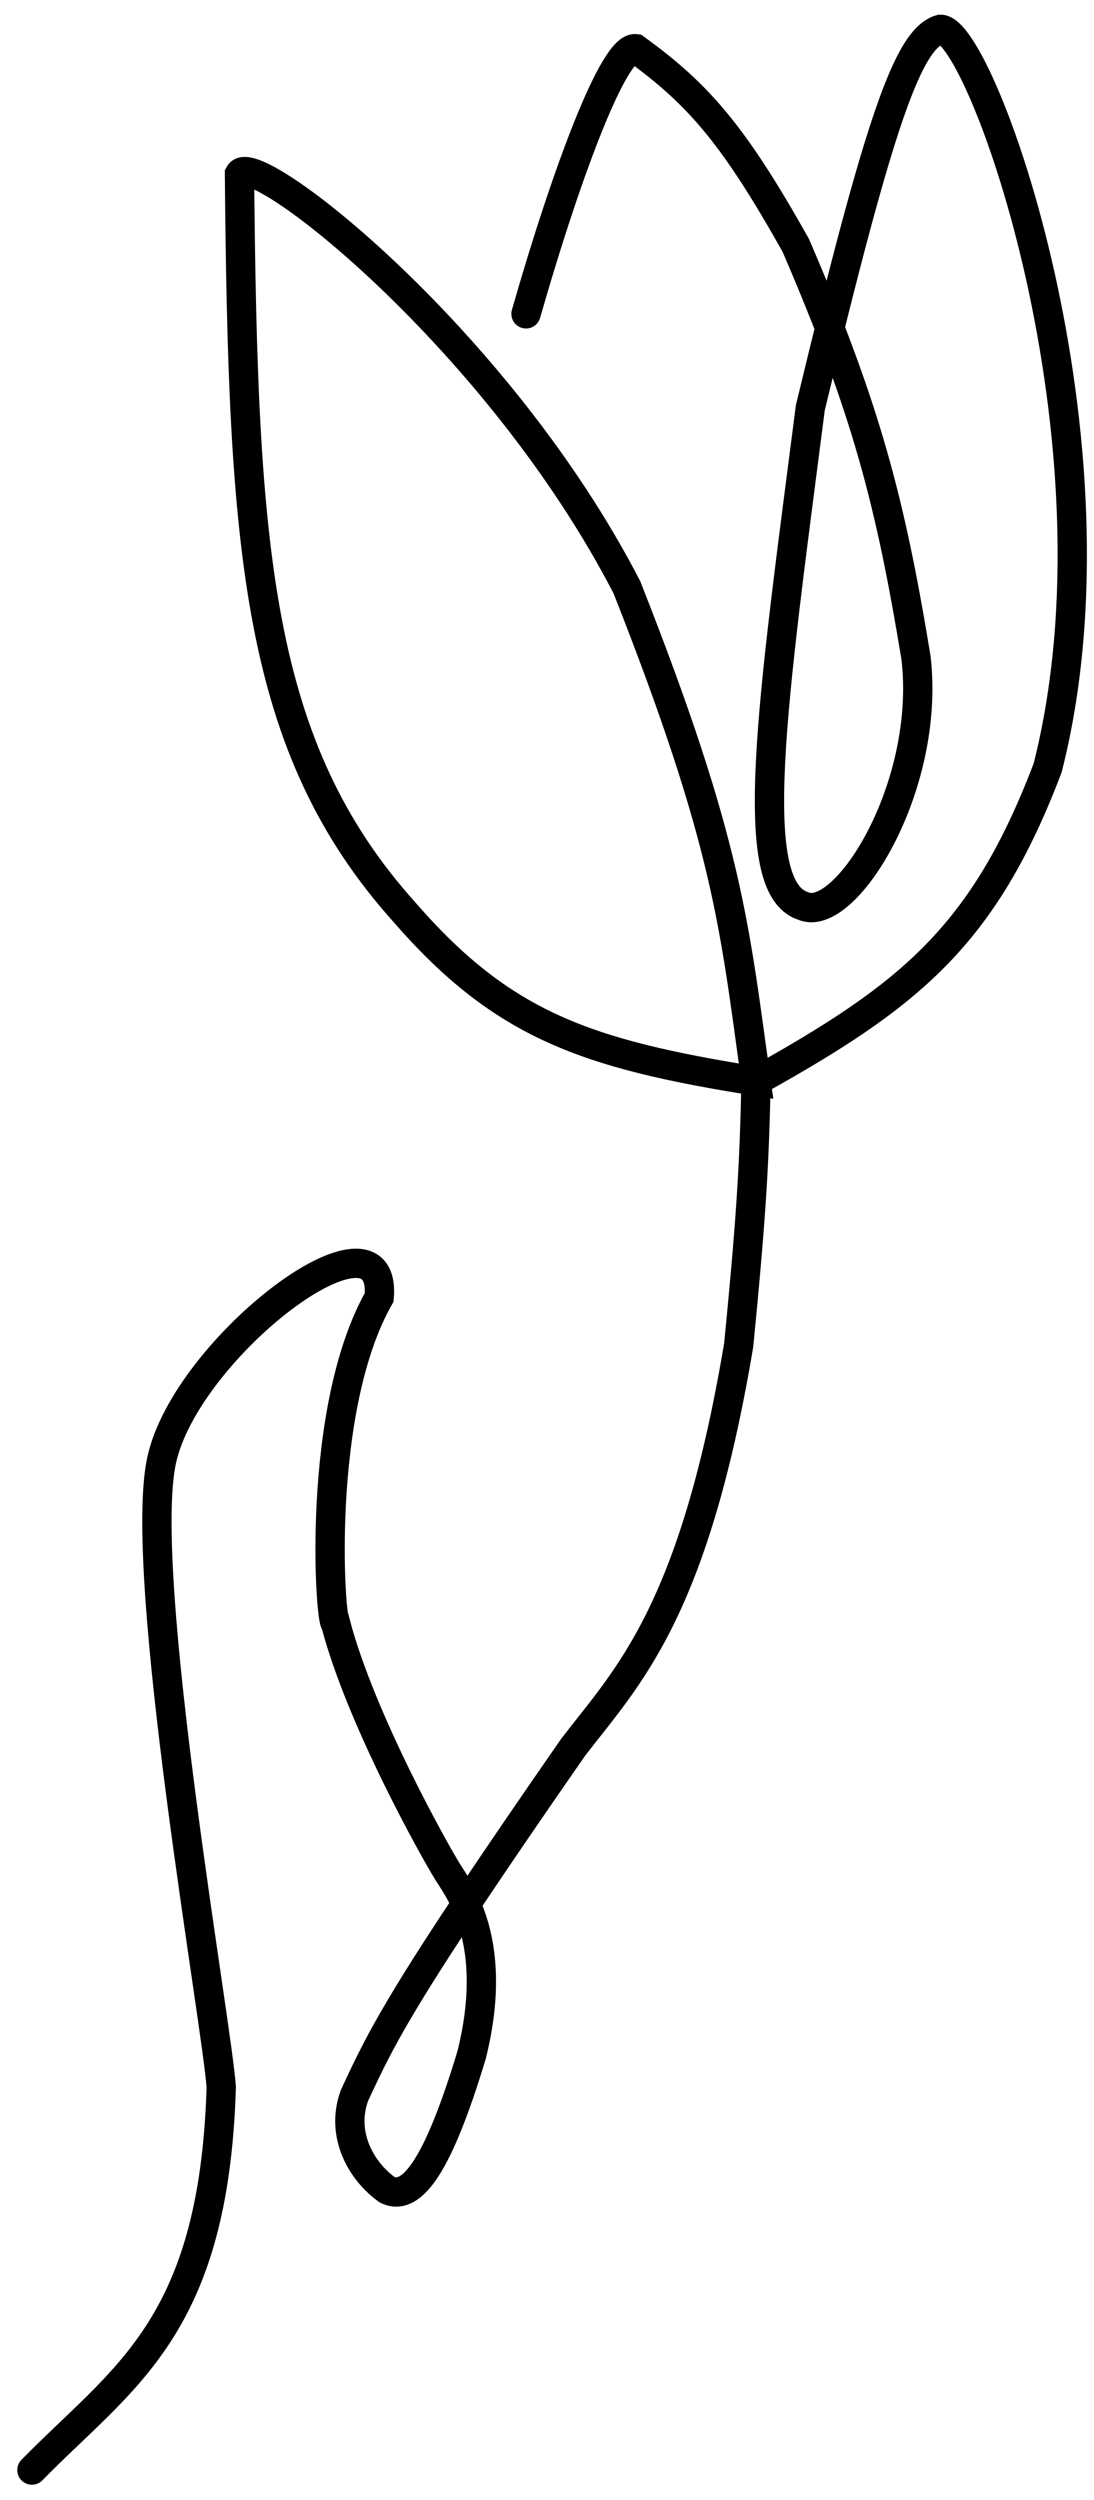 <svg width="560" height="1279" viewBox="0 0 560 1279" fill="none" xmlns="http://www.w3.org/2000/svg">
<path d="M16.341 1263.72C63.14 1215.93 109.509 1191.24 113.251 1067.89C111.303 1036.85 70.004 804.787 82.772 746.909C95.54 689.031 198.397 611.191 194.106 663.721C161.424 721.159 168.911 830.542 171.775 830.522C184.709 879.817 223.015 947.943 229.277 957.904C235.54 967.864 255.686 994.117 241.394 1051.41C224.695 1106.59 211.206 1126.64 198.216 1120.34C185.257 1111.13 174.125 1092.48 181.385 1072.22C196.107 1040.39 207.006 1018.27 293.415 893.884C321.114 857.836 355.071 825.46 378.109 688.217C384.954 619.048 386.139 593.201 387.007 553.139M387.007 553.139C300.464 539.341 257.547 524.764 207.156 466.846C131.004 382.086 124.364 282.07 122.584 89.025C129.834 75.478 255.229 173.261 320.92 300.536C372.863 432.168 375.829 472.955 387.007 553.139ZM387.007 553.139C465.626 509.352 503.515 479.069 536.288 392.822C578.64 225.93 502.219 14.798 481.418 14.982C465.123 19.727 450.656 59.655 414.794 208.607C395.254 360.202 381.356 453.687 410.992 463.441C432.263 473.216 476.625 403.096 468.897 336.589C455.688 256.271 443.371 209.22 407.324 125.491C376.384 70.475 358.404 48.728 325.329 24.92C314.383 23.575 290.434 86.672 269.257 160.573" stroke="black" stroke-width="15" stroke-linecap="round"/>
</svg>
